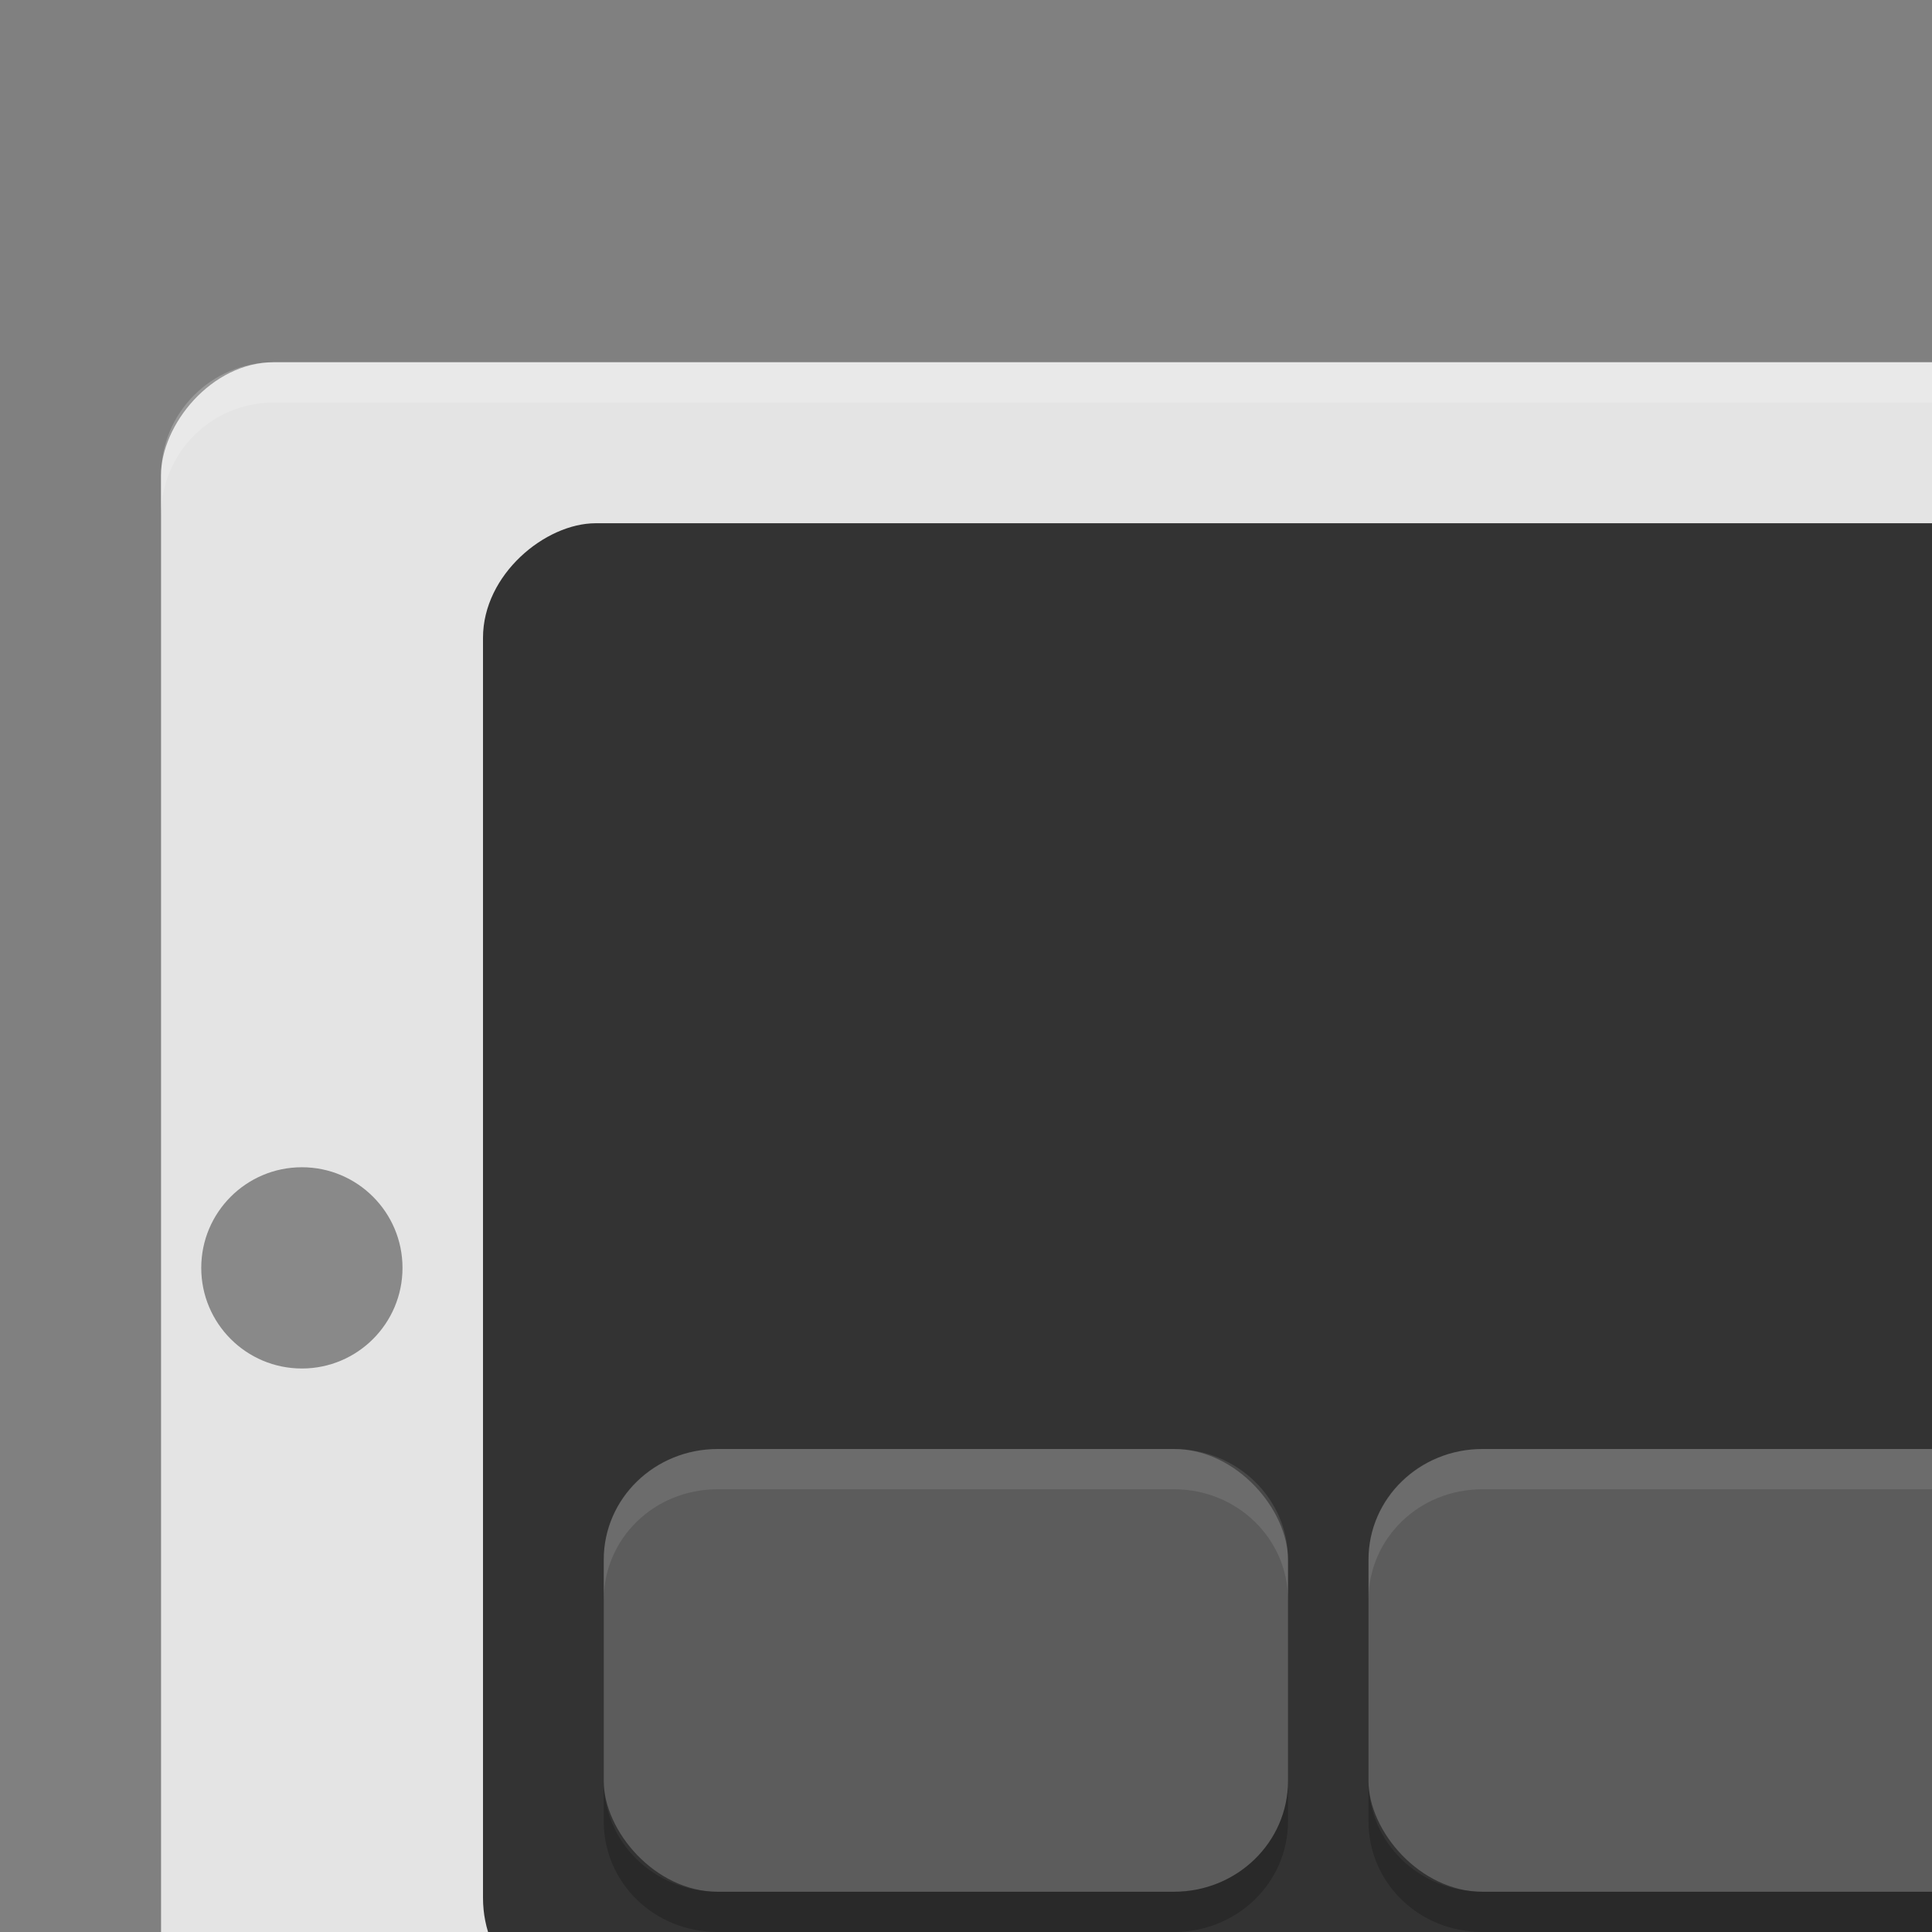 <svg xmlns="http://www.w3.org/2000/svg" width="48" height="48" version="1">
 <rect width="100%" height="100%" fill="#808080" stroke="none"/>
 <rect style="opacity:0.2" width="56" height="45" x="4" y="-55" rx="2.8" ry="2.813" transform="scale(1,-1)"/>
 <rect style="fill:#e4e4e4" width="56" height="45" x="4" y="-54" rx="2.8" ry="2.813" transform="scale(1,-1)"/>
 <rect style="opacity:0.4" width="15" height="3" x="24" y="-59" rx="1.5" ry="1.5" transform="rotate(90)"/>
 <rect style="fill:#333333" width="37" height="42" x="13" y="-54" rx="2.846" ry="2.8" transform="rotate(90)"/>
 <circle style="opacity:0.4" cx="31.5" cy="-7.5" r="2.5" transform="rotate(90)"/>
 <rect style="opacity:0.2;fill:#ffffff" width="17" height="11" x="15" y="36" rx="2.833" ry="2.75"/>
 <rect style="opacity:0.2;fill:#ffffff" width="17" height="11" x="34" y="36" rx="2.833" ry="2.75"/>
 <path style="opacity:0.1;fill:#ffffff" d="M 17.834 36 C 16.248 36 15 37.227 15 38.75 L 15 39.75 C 15 38.227 16.248 37 17.834 37 L 29.166 37 C 30.736 37 32 38.227 32 39.75 L 32 38.75 C 32 37.227 30.736 36 29.166 36 L 17.834 36 z M 36.834 36 C 35.248 36 34 37.227 34 38.75 L 34 39.75 C 34 38.227 35.248 37 36.834 37 L 48.166 37 C 49.736 37 51 38.227 51 39.75 L 51 38.75 C 51 37.227 49.736 36 48.166 36 L 36.834 36 z"/>
 <path style="opacity:0.2" d="M 15 44.25 L 15 45.25 C 15 46.773 16.248 48 17.834 48 L 29.166 48 C 30.736 48 32 46.773 32 45.25 L 32 44.25 C 32 45.773 30.736 47 29.166 47 L 17.834 47 C 16.248 47 15 45.773 15 44.25 z M 34 44.25 L 34 45.25 C 34 46.773 35.248 48 36.834 48 L 48.166 48 C 49.736 48 51 46.773 51 45.25 L 51 44.25 C 51 45.773 49.736 47 48.166 47 L 36.834 47 C 35.248 47 34 45.773 34 44.25 z"/>
 <path style="fill:#ffffff;opacity:0.2" d="M 6.801 9 C 5.25 9 4 10.254 4 11.812 L 4 12.812 C 4 11.254 5.25 10 6.801 10 L 57.199 10 C 58.75 10 60 11.254 60 12.812 L 60 11.812 C 60 10.254 58.75 9 57.199 9 L 6.801 9 z"/>
</svg>
